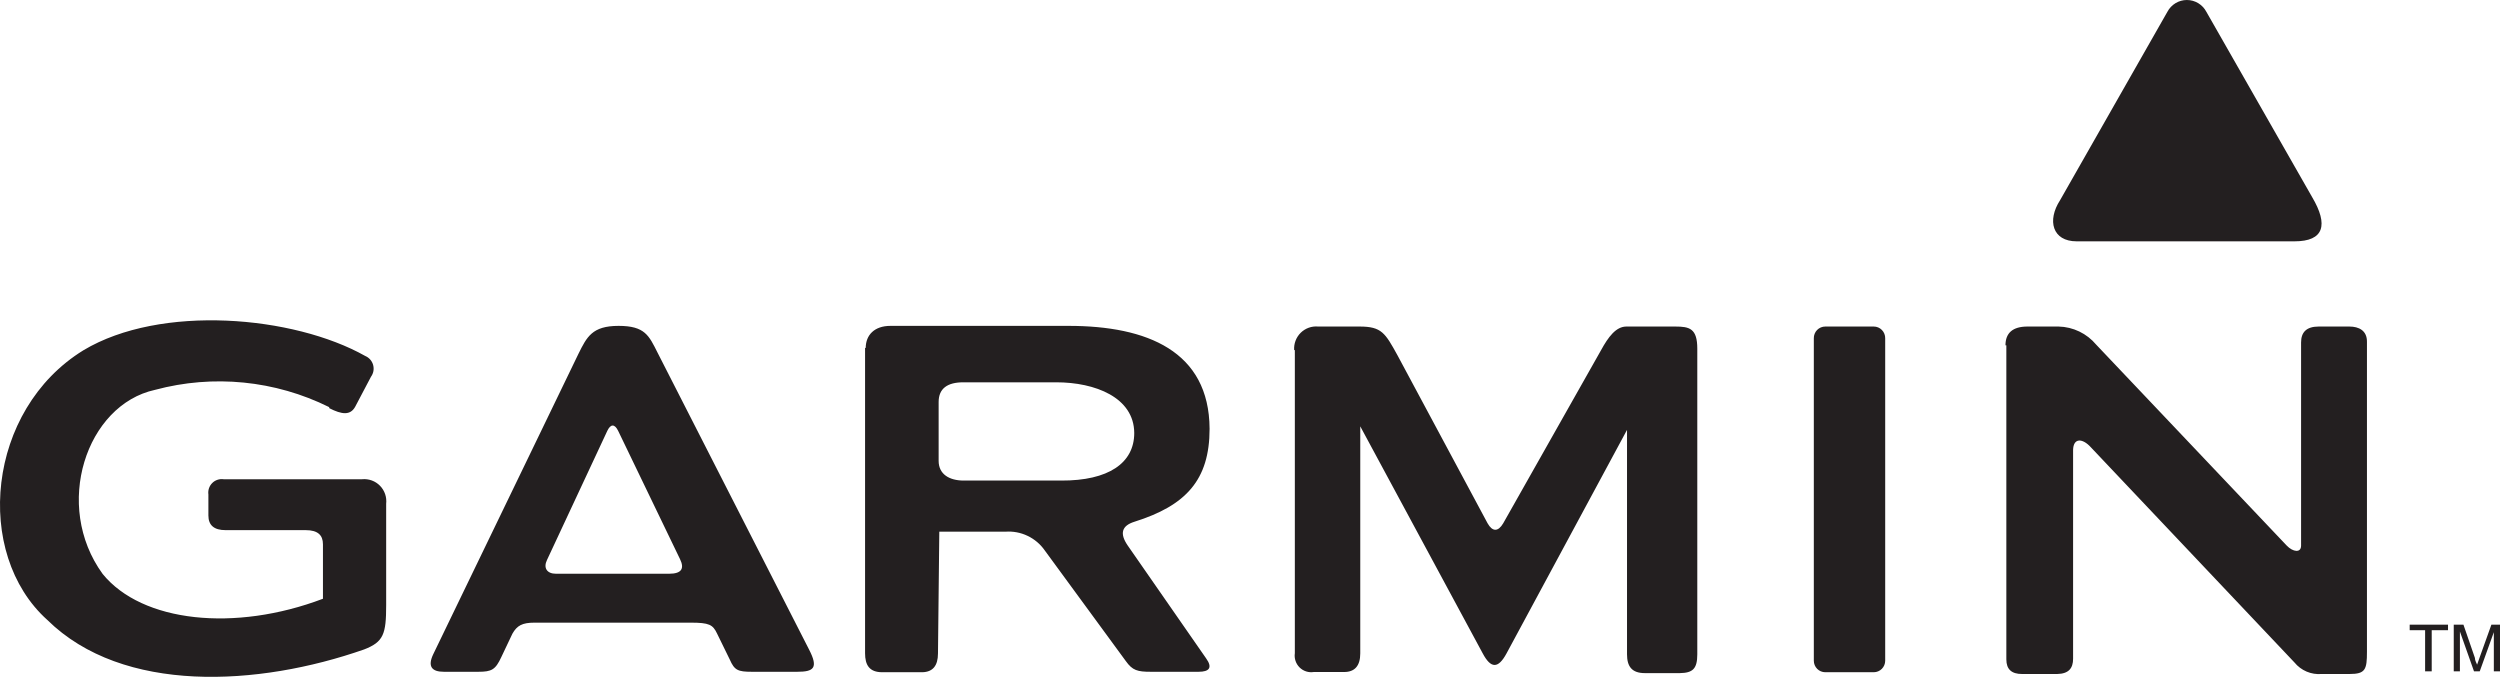 <svg width="229" height="62" viewBox="0 0 229 62" fill="none" xmlns="http://www.w3.org/2000/svg">
<path fill-rule="evenodd" clip-rule="evenodd" d="M224.763 61.495V57.217H225.65L226.7 60.258C226.7 60.522 226.861 60.745 226.901 60.887L227.144 60.197L228.213 57.217H229V61.495H228.435V57.907L227.144 61.495H226.619L225.328 57.846V61.495H224.763ZM222.14 61.495V57.724H220.727V57.217H224.238V57.724H222.745V61.495H222.14ZM183.701 31.634C183.701 30.498 184.367 29.911 185.718 29.911H188.564C189.223 29.925 189.872 30.081 190.467 30.368C191.062 30.654 191.589 31.065 192.014 31.573L209.468 49.98C210.033 50.568 210.779 50.669 210.779 49.98V31.37C210.779 30.458 211.243 29.911 212.394 29.911H215.198C216.066 29.911 216.833 30.275 216.813 31.33V59.711C216.813 61.333 216.671 61.738 215.218 61.738H212.656C212.188 61.777 211.718 61.701 211.286 61.518C210.854 61.334 210.472 61.048 210.174 60.684L191.53 40.979C190.743 40.108 189.915 40.108 189.895 41.222V60.339C189.895 61.211 189.492 61.718 188.442 61.738H185.214C184.266 61.738 183.781 61.312 183.781 60.4V31.634H183.701ZM167.195 29.911H171.634C171.774 29.911 171.912 29.939 172.041 29.993C172.169 30.047 172.286 30.126 172.383 30.227C172.481 30.326 172.558 30.445 172.609 30.575C172.661 30.706 172.686 30.845 172.684 30.985V60.522C172.684 60.801 172.573 61.069 172.376 61.267C172.179 61.465 171.913 61.576 171.634 61.576H167.195C166.917 61.576 166.65 61.465 166.453 61.267C166.256 61.069 166.146 60.801 166.146 60.522V30.985C166.143 30.845 166.168 30.706 166.22 30.575C166.271 30.445 166.348 30.326 166.446 30.227C166.544 30.126 166.66 30.047 166.789 29.993C166.918 29.939 167.056 29.911 167.195 29.911ZM118.546 32.08C118.524 31.786 118.567 31.491 118.67 31.215C118.773 30.939 118.936 30.689 119.145 30.482C119.354 30.276 119.606 30.118 119.882 30.019C120.159 29.92 120.454 29.883 120.746 29.911H124.539C126.557 29.911 126.88 30.498 128.01 32.546L136.262 47.933C136.706 48.723 137.231 48.723 137.695 47.933L146.654 32.08C147.32 30.863 148.026 29.911 148.975 29.911H153.454C154.766 29.911 155.472 30.093 155.472 31.938V59.934C155.472 61.272 155.048 61.637 153.878 61.657H150.669C149.459 61.657 149.035 61.029 149.035 59.934V39.378L137.998 59.853C137.231 61.272 136.565 61.252 135.819 59.853L124.6 39.053V59.853C124.6 60.988 124.095 61.556 123.127 61.556H120.342C120.107 61.593 119.867 61.575 119.641 61.502C119.415 61.429 119.209 61.303 119.04 61.136C118.871 60.968 118.744 60.762 118.669 60.536C118.593 60.31 118.572 60.069 118.607 59.833V32.059L118.546 32.08ZM85.979 36.823C85.979 35.587 86.786 35.019 88.239 35.019H96.754C100.305 35.019 103.877 36.398 103.897 39.662C103.897 42.419 101.536 44.04 97.198 44.02H88.279C86.948 44.02 85.979 43.432 85.979 42.216V36.803V36.823ZM79.3 31.877C79.3 30.681 80.107 29.85 81.56 29.85H97.884C105.067 29.85 110.758 32.161 110.798 39.276C110.798 43.98 108.619 46.311 103.917 47.791C102.747 48.156 102.545 48.865 103.292 49.96L110.475 60.299C111.101 61.171 110.758 61.535 109.789 61.535H105.41C104.2 61.535 103.736 61.414 103.13 60.562L95.705 50.426C95.304 49.849 94.76 49.386 94.126 49.084C93.493 48.781 92.792 48.65 92.093 48.703H86.04L85.919 59.853C85.919 60.988 85.434 61.556 84.486 61.576H80.814C79.623 61.576 79.24 60.907 79.24 59.833V31.857L79.3 31.877ZM55.632 39.459C55.934 38.83 56.297 38.81 56.62 39.459L62.29 51.217C62.714 52.089 62.431 52.555 61.281 52.555H50.93C50.083 52.555 49.76 52.007 50.103 51.298L55.632 39.459ZM52.988 32.404C53.755 30.863 54.239 29.85 56.661 29.85C59.082 29.85 59.445 30.742 60.232 32.303L74.115 59.508C74.982 61.191 74.538 61.535 73.025 61.535H68.868C67.597 61.535 67.274 61.394 66.85 60.42L65.68 58.028C65.297 57.218 64.954 57.035 63.279 57.035H48.953C47.843 57.035 47.359 57.299 46.935 58.049L45.926 60.177C45.381 61.353 45.038 61.535 43.807 61.535H40.66C39.55 61.535 39.146 61.049 39.691 59.914L52.988 32.404ZM30.167 37.391C31.317 37.979 32.084 38.06 32.528 37.27L33.981 34.512C34.093 34.359 34.169 34.182 34.204 33.995C34.238 33.808 34.23 33.615 34.179 33.431C34.129 33.248 34.038 33.078 33.912 32.935C33.787 32.793 33.631 32.68 33.456 32.607C26.898 28.917 14.731 27.843 7.649 32.08C-1.23 37.533 -2.44 50.71 4.339 56.792C11.26 63.603 23.69 62.873 33.355 59.488C35.131 58.799 35.373 58.089 35.373 55.433V46.149C35.407 45.848 35.375 45.544 35.277 45.258C35.179 44.972 35.019 44.712 34.808 44.496C34.597 44.28 34.341 44.114 34.058 44.011C33.775 43.908 33.473 43.869 33.174 43.898H20.482C20.293 43.871 20.1 43.889 19.919 43.95C19.737 44.01 19.573 44.112 19.438 44.248C19.302 44.384 19.201 44.55 19.14 44.731C19.08 44.914 19.062 45.107 19.089 45.297V47.223C19.089 48.115 19.614 48.561 20.663 48.561H28.008C29.118 48.561 29.582 49.027 29.582 49.858V54.846C21.511 57.907 13.016 57.015 9.404 52.575C4.844 46.311 7.891 37.087 14.206 35.709C19.535 34.278 25.2 34.839 30.147 37.29L30.167 37.391Z" fill="#231F20"/>
<path fill-rule="evenodd" clip-rule="evenodd" d="M198.532 1.083L188.705 18.335C187.495 20.2 187.999 22.106 190.219 22.106H210.175C212.879 22.106 213.302 20.606 211.789 18.051L202.104 1.083C201.932 0.756 201.676 0.483 201.361 0.292C201.046 0.101 200.685 0 200.318 0C199.95 0 199.589 0.101 199.275 0.292C198.96 0.483 198.703 0.756 198.532 1.083Z" fill="#231F20"/>
</svg>
